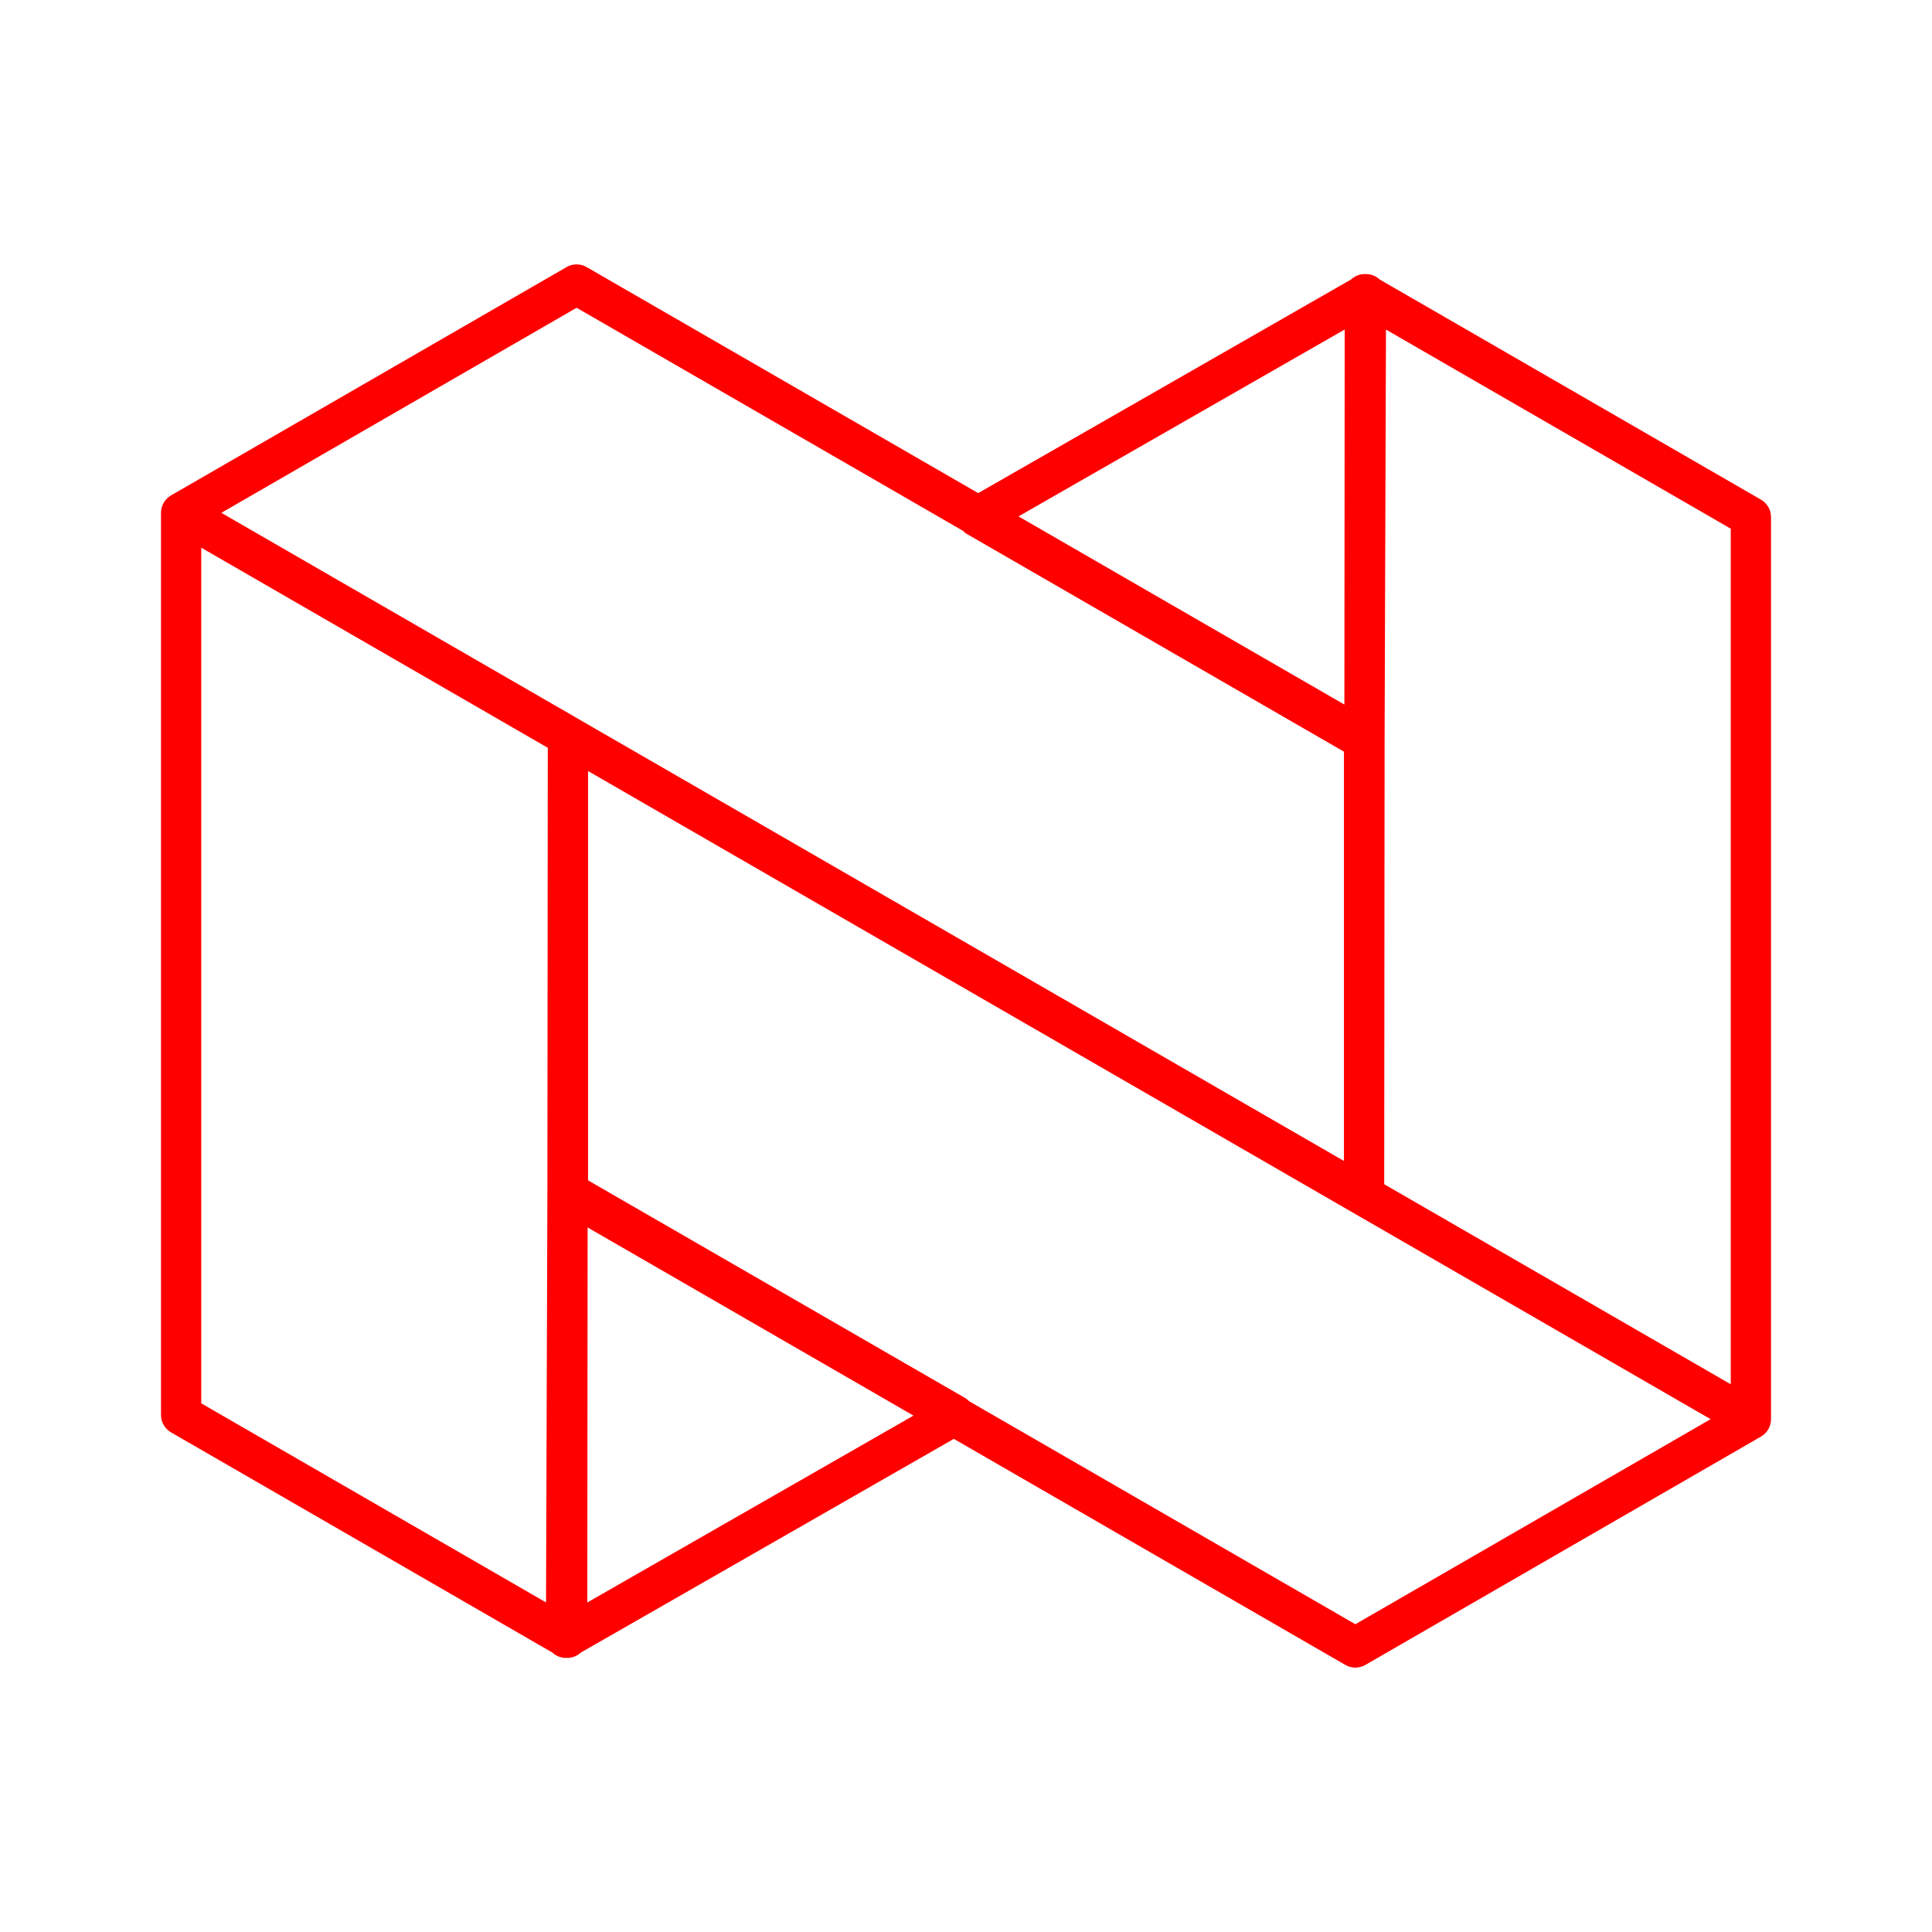 <svg xmlns="http://www.w3.org/2000/svg" viewBox="0 0 48 48"><defs><style>.a{fill:none;stroke:#FF0000;stroke-linecap:round;stroke-linejoin:round;}</style></defs><path class="a" d="M14.11,18.29,43.5,35.259l-9.826,5.672-9.976-5.76.02-.011L14.11,29.614Zm0,11.324v.022l9.588,5.536-9.607,5.504v.015l-.013-.008.013-.007L14.1,29.608Zm-.047,11.062v.015l.014-.008-.014-.007L14.1,29.608,14.11,18.29,4.5,12.741V35.154ZM33.937,7.324V7.309l-.014.008.014.007L33.9,18.392,33.89,29.71l9.61,5.548V12.846Zm-9.635,5.504-.02.011L33.89,18.386V29.71L4.5,12.741l9.826-5.672Zm0,0,9.607-5.504V7.309l.013.008-.013.007L33.9,18.392l-.01-.006v-.022Z"/></svg>